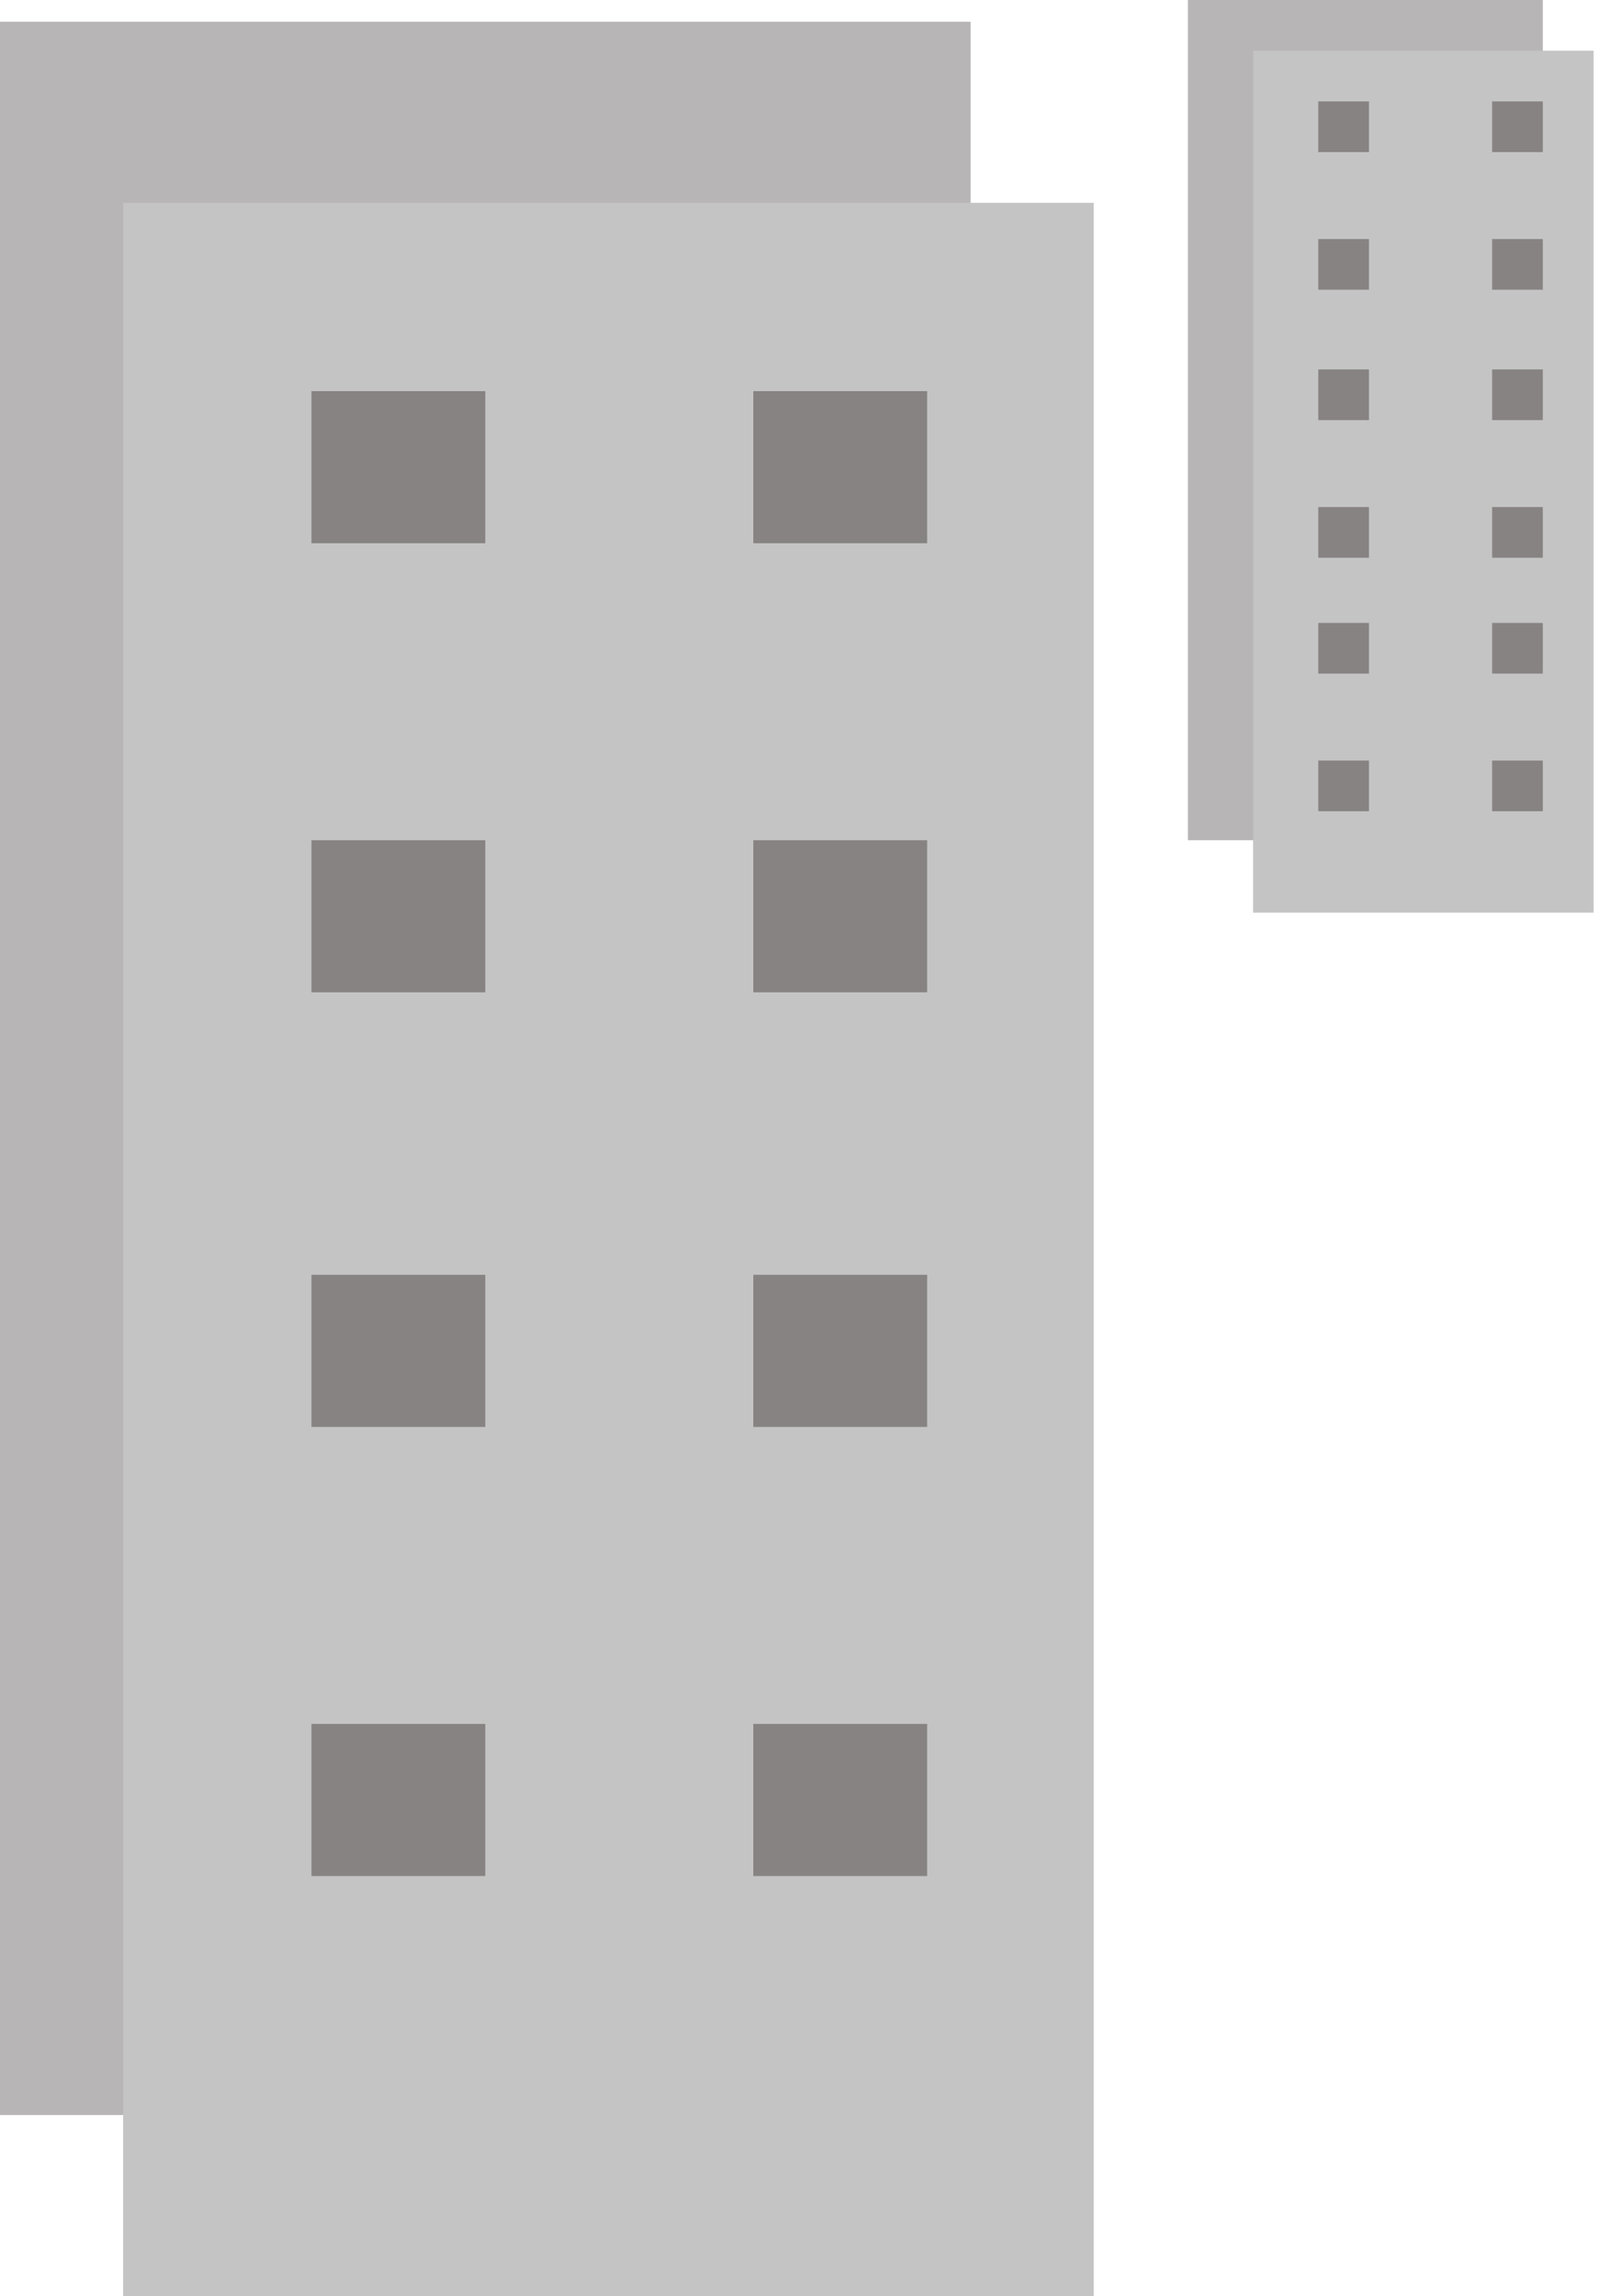 <svg width="87" height="124" viewBox="0 0 87 124" fill="none" xmlns="http://www.w3.org/2000/svg">
<rect y="1.173" width="52.416" height="113.047" fill="#B7B5B5"/>
<rect x="64.151" width="19.167" height="45.375" fill="#B7B5B5"/>
<rect x="6.65" y="10.953" width="52.416" height="113.047" fill="#C4C4C4"/>
<rect x="16.82" y="21.123" width="9.388" height="8.215" fill="#888383"/>
<rect x="40.681" y="21.123" width="9.388" height="8.215" fill="#888383"/>
<rect x="16.82" y="45.375" width="9.388" height="8.215" fill="#888383"/>
<rect x="40.681" y="45.375" width="9.388" height="8.215" fill="#888383"/>
<rect x="16.82" y="68.845" width="9.388" height="8.215" fill="#888383"/>
<rect x="40.681" y="68.845" width="9.388" height="8.215" fill="#888383"/>
<rect x="16.82" y="93.098" width="9.388" height="8.215" fill="#888383"/>
<rect x="40.681" y="93.098" width="9.388" height="8.215" fill="#888383"/>
<rect x="67.672" y="2.738" width="18.385" height="46.549" fill="#C4C4C4"/>
<rect x="71.192" y="5.476" width="2.738" height="2.738" fill="#888383"/>
<rect x="80.58" y="5.476" width="2.738" height="2.738" fill="#888383"/>
<rect x="71.192" y="12.909" width="2.738" height="2.738" fill="#888383"/>
<rect x="80.58" y="12.909" width="2.738" height="2.738" fill="#888383"/>
<rect x="71.192" y="19.95" width="2.738" height="2.738" fill="#888383"/>
<rect x="80.58" y="19.95" width="2.738" height="2.738" fill="#888383"/>
<rect x="71.192" y="27.382" width="2.738" height="2.738" fill="#888383"/>
<rect x="80.58" y="27.382" width="2.738" height="2.738" fill="#888383"/>
<rect x="71.192" y="33.64" width="2.738" height="2.738" fill="#888383"/>
<rect x="80.58" y="33.64" width="2.738" height="2.738" fill="#888383"/>
<rect x="71.192" y="41.072" width="2.738" height="2.738" fill="#888383"/>
<rect x="80.58" y="41.072" width="2.738" height="2.738" fill="#888383"/>
</svg>
